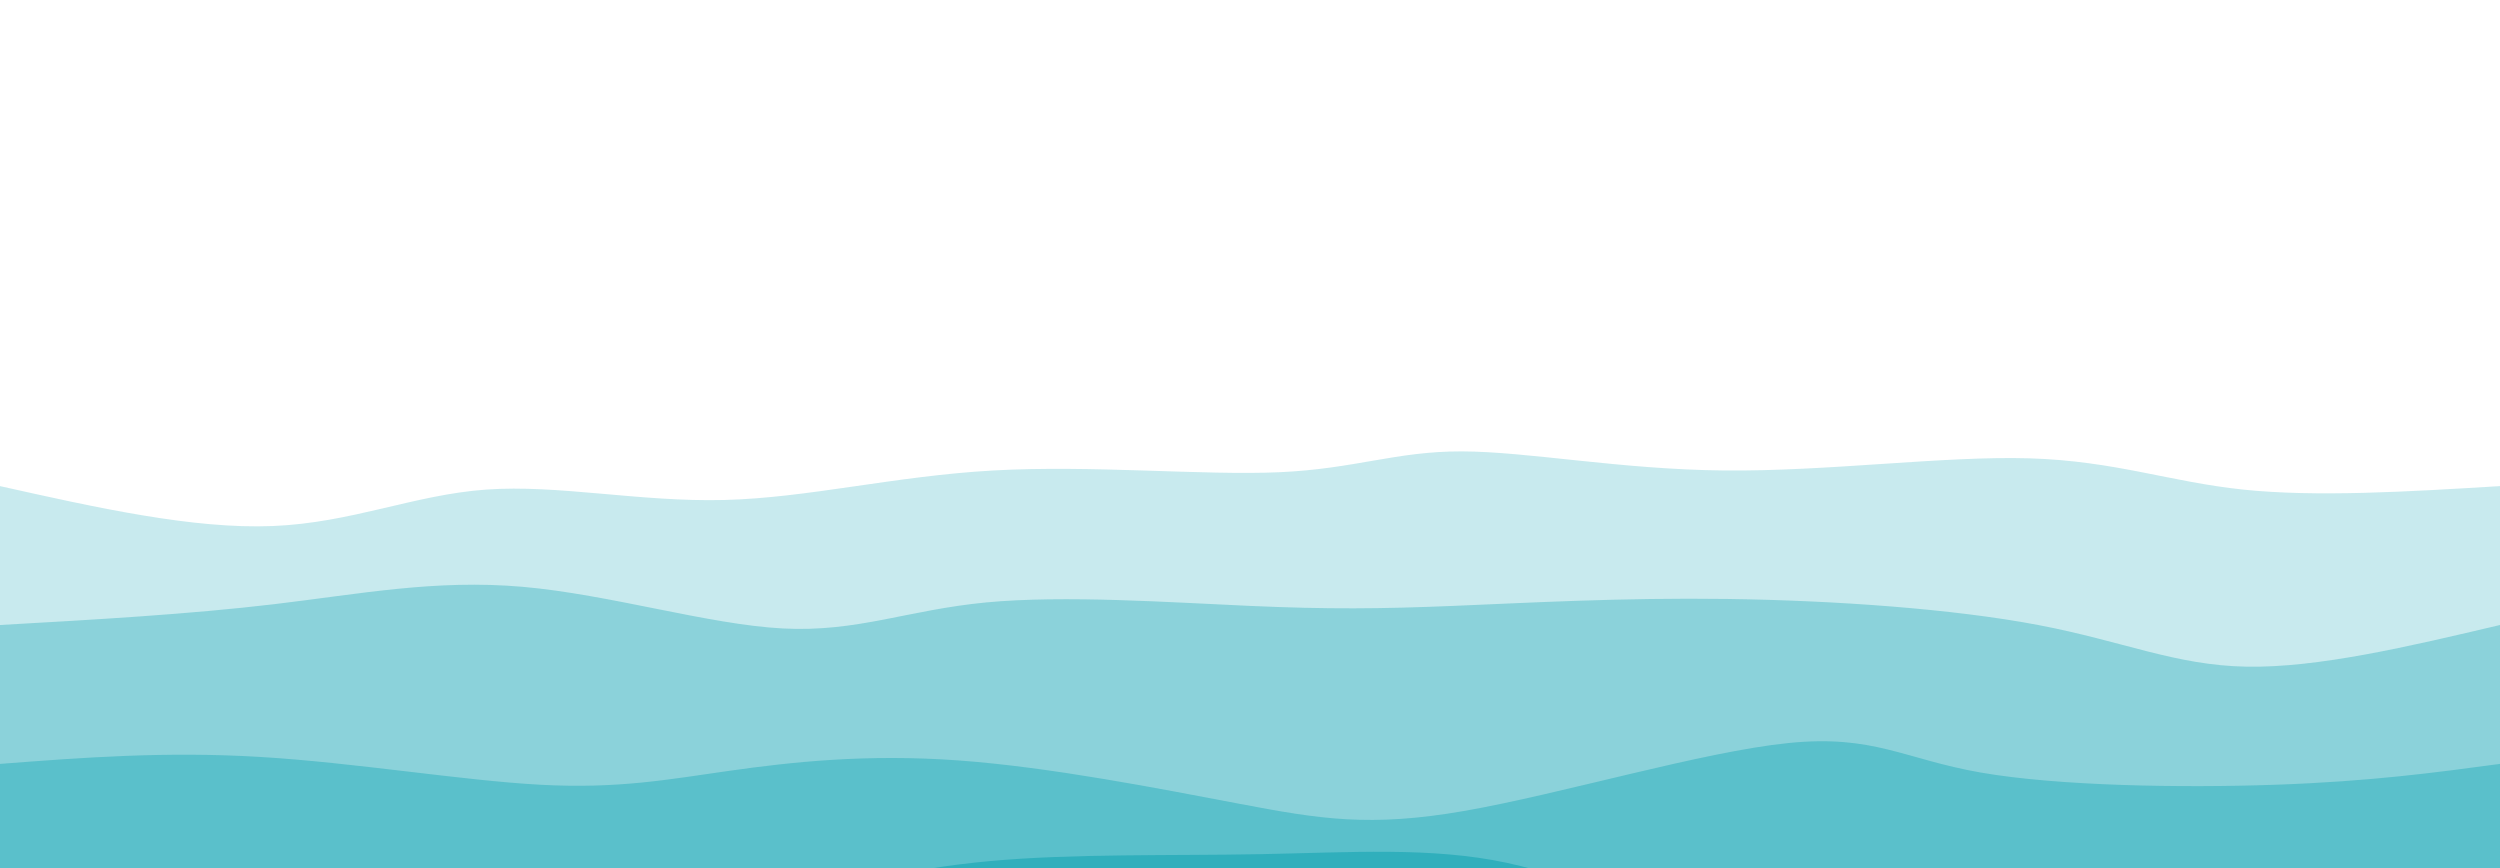 <svg width="100%" height="100%" id="svg" viewBox="0 -200 1440 500" xmlns="http://www.w3.org/2000/svg" class="transition duration-300 ease-in-out delay-150"><style>
          .path-0{
            animation:pathAnim-0 4s;
            animation-timing-function: linear;
            animation-iteration-count: infinite;
          }
          @keyframes pathAnim-0{
            0%{
              d: path("M 0,400 C 0,400 0,80 0,80 C 55.639,92.431 111.278,104.862 157,103 C 202.722,101.138 238.528,84.984 280,82 C 321.472,79.016 368.61,89.202 417,88 C 465.39,86.798 515.032,74.207 572,71 C 628.968,67.793 693.263,73.971 737,72 C 780.737,70.029 803.916,59.908 842,60 C 880.084,60.092 933.074,70.396 993,71 C 1052.926,71.604 1119.788,62.509 1169,64 C 1218.212,65.491 1249.775,77.569 1292,82 C 1334.225,86.431 1387.113,83.216 1440,80 C 1440,80 1440,400 1440,400 Z");
            }
            25%{
              d: path("M 0,400 C 0,400 0,80 0,80 C 62.247,75.345 124.495,70.69 167,68 C 209.505,65.31 232.269,64.583 276,65 C 319.731,65.417 384.43,66.976 441,73 C 497.57,79.024 546.01,89.512 594,94 C 641.99,98.488 689.531,96.976 732,92 C 774.469,87.024 811.866,78.584 851,77 C 890.134,75.416 931.005,80.689 987,86 C 1042.995,91.311 1114.114,96.661 1164,98 C 1213.886,99.339 1242.539,96.668 1285,93 C 1327.461,89.332 1383.731,84.666 1440,80 C 1440,80 1440,400 1440,400 Z");
            }
            50%{
              d: path("M 0,400 C 0,400 0,80 0,80 C 42.239,94.49 84.477,108.98 130,101 C 175.523,93.02 224.33,62.569 275,50 C 325.67,37.431 378.202,42.744 428,54 C 477.798,65.256 524.861,82.455 580,81 C 635.139,79.545 698.354,59.435 744,52 C 789.646,44.565 817.723,49.803 865,52 C 912.277,54.197 978.755,53.352 1029,62 C 1079.245,70.648 1113.258,88.79 1157,87 C 1200.742,85.21 1254.212,63.489 1303,59 C 1351.788,54.511 1395.894,67.256 1440,80 C 1440,80 1440,400 1440,400 Z");
            }
            75%{
              d: path("M 0,400 C 0,400 0,80 0,80 C 52.597,89.754 105.193,99.508 157,91 C 208.807,82.492 259.823,55.722 304,54 C 348.177,52.278 385.513,75.604 429,78 C 472.487,80.396 522.124,61.862 572,61 C 621.876,60.138 671.99,76.947 715,90 C 758.01,103.053 793.914,112.348 846,104 C 898.086,95.652 966.353,69.659 1015,66 C 1063.647,62.341 1092.674,81.015 1142,86 C 1191.326,90.985 1260.95,82.281 1314,79 C 1367.05,75.719 1403.525,77.859 1440,80 C 1440,80 1440,400 1440,400 Z");
            }
            100%{
              d: path("M 0,400 C 0,400 0,80 0,80 C 55.639,92.431 111.278,104.862 157,103 C 202.722,101.138 238.528,84.984 280,82 C 321.472,79.016 368.61,89.202 417,88 C 465.39,86.798 515.032,74.207 572,71 C 628.968,67.793 693.263,73.971 737,72 C 780.737,70.029 803.916,59.908 842,60 C 880.084,60.092 933.074,70.396 993,71 C 1052.926,71.604 1119.788,62.509 1169,64 C 1218.212,65.491 1249.775,77.569 1292,82 C 1334.225,86.431 1387.113,83.216 1440,80 C 1440,80 1440,400 1440,400 Z");
            }
          }</style><defs><linearGradient id="gradient" x1="0%" y1="50%" x2="100%" y2="50%"><stop offset="5%" stop-color="#30afbc"></stop><stop offset="95%" stop-color="#30afbc"></stop></linearGradient></defs><path d="M 0,400 C 0,400 0,80 0,80 C 55.639,92.431 111.278,104.862 157,103 C 202.722,101.138 238.528,84.984 280,82 C 321.472,79.016 368.61,89.202 417,88 C 465.39,86.798 515.032,74.207 572,71 C 628.968,67.793 693.263,73.971 737,72 C 780.737,70.029 803.916,59.908 842,60 C 880.084,60.092 933.074,70.396 993,71 C 1052.926,71.604 1119.788,62.509 1169,64 C 1218.212,65.491 1249.775,77.569 1292,82 C 1334.225,86.431 1387.113,83.216 1440,80 C 1440,80 1440,400 1440,400 Z" stroke="none" stroke-width="0" fill="url(#gradient)" fill-opacity="0.265" class="transition-all duration-300 ease-in-out delay-150 path-0"></path><style>
          .path-1{
            animation:pathAnim-1 4s;
            animation-timing-function: linear;
            animation-iteration-count: infinite;
          }
          @keyframes pathAnim-1{
            0%{
              d: path("M 0,400 C 0,400 0,160 0,160 C 54.466,156.914 108.931,153.829 158,148 C 207.069,142.171 250.741,133.6 301,138 C 351.259,142.4 408.105,159.773 451,162 C 493.895,164.227 522.837,151.308 568,147 C 613.163,142.692 674.545,146.995 720,149 C 765.455,151.005 794.981,150.711 837,149 C 879.019,147.289 933.531,144.16 995,145 C 1056.469,145.84 1124.896,150.649 1174,160 C 1223.104,169.351 1252.887,183.243 1294,184 C 1335.113,184.757 1387.557,172.378 1440,160 C 1440,160 1440,400 1440,400 Z");
            }
            25%{
              d: path("M 0,400 C 0,400 0,160 0,160 C 55.587,159.529 111.174,159.057 164,162 C 216.826,164.943 266.892,171.299 313,173 C 359.108,174.701 401.259,171.746 450,172 C 498.741,172.254 554.072,175.715 598,166 C 641.928,156.285 674.455,133.392 719,131 C 763.545,128.608 820.11,146.715 863,146 C 905.89,145.285 935.104,125.746 986,134 C 1036.896,142.254 1109.472,178.299 1157,189 C 1204.528,199.701 1227.008,185.057 1270,176 C 1312.992,166.943 1376.496,163.471 1440,160 C 1440,160 1440,400 1440,400 Z");
            }
            50%{
              d: path("M 0,400 C 0,400 0,160 0,160 C 58.719,171.111 117.439,182.222 158,179 C 198.561,175.778 220.964,158.224 271,162 C 321.036,165.776 398.706,190.881 453,184 C 507.294,177.119 538.212,138.252 572,137 C 605.788,135.748 642.445,172.11 698,185 C 753.555,197.89 828.008,187.308 880,179 C 931.992,170.692 961.524,164.66 1004,157 C 1046.476,149.34 1101.897,140.053 1153,134 C 1204.103,127.947 1250.886,125.128 1298,130 C 1345.114,134.872 1392.557,147.436 1440,160 C 1440,160 1440,400 1440,400 Z");
            }
            75%{
              d: path("M 0,400 C 0,400 0,160 0,160 C 40.925,173.55 81.851,187.1 127,184 C 172.149,180.9 221.522,161.151 266,156 C 310.478,150.849 350.059,160.297 407,160 C 463.941,159.703 538.24,149.66 586,148 C 633.76,146.34 654.981,153.062 702,164 C 749.019,174.938 821.837,190.091 871,183 C 920.163,175.909 945.673,146.574 995,134 C 1044.327,121.426 1117.473,125.615 1166,134 C 1214.527,142.385 1238.436,154.967 1280,160 C 1321.564,165.033 1380.782,162.516 1440,160 C 1440,160 1440,400 1440,400 Z");
            }
            100%{
              d: path("M 0,400 C 0,400 0,160 0,160 C 54.466,156.914 108.931,153.829 158,148 C 207.069,142.171 250.741,133.6 301,138 C 351.259,142.4 408.105,159.773 451,162 C 493.895,164.227 522.837,151.308 568,147 C 613.163,142.692 674.545,146.995 720,149 C 765.455,151.005 794.981,150.711 837,149 C 879.019,147.289 933.531,144.16 995,145 C 1056.469,145.84 1124.896,150.649 1174,160 C 1223.104,169.351 1252.887,183.243 1294,184 C 1335.113,184.757 1387.557,172.378 1440,160 C 1440,160 1440,400 1440,400 Z");
            }
          }</style><defs><linearGradient id="gradient" x1="0%" y1="50%" x2="100%" y2="50%"><stop offset="5%" stop-color="#30afbc"></stop><stop offset="95%" stop-color="#30afbc"></stop></linearGradient></defs><path d="M 0,400 C 0,400 0,160 0,160 C 54.466,156.914 108.931,153.829 158,148 C 207.069,142.171 250.741,133.6 301,138 C 351.259,142.4 408.105,159.773 451,162 C 493.895,164.227 522.837,151.308 568,147 C 613.163,142.692 674.545,146.995 720,149 C 765.455,151.005 794.981,150.711 837,149 C 879.019,147.289 933.531,144.16 995,145 C 1056.469,145.84 1124.896,150.649 1174,160 C 1223.104,169.351 1252.887,183.243 1294,184 C 1335.113,184.757 1387.557,172.378 1440,160 C 1440,160 1440,400 1440,400 Z" stroke="none" stroke-width="0" fill="url(#gradient)" fill-opacity="0.4" class="transition-all duration-300 ease-in-out delay-150 path-1"></path><style>
          .path-2{
            animation:pathAnim-2 4s;
            animation-timing-function: linear;
            animation-iteration-count: infinite;
          }
          @keyframes pathAnim-2{
            0%{
              d: path("M 0,400 C 0,400 0,240 0,240 C 47.702,236.349 95.404,232.698 150,236 C 204.596,239.302 266.087,249.558 311,252 C 355.913,254.442 384.248,249.071 420,244 C 455.752,238.929 498.923,234.159 552,238 C 605.077,241.841 668.062,254.292 714,263 C 759.938,271.708 788.829,276.673 844,267 C 899.171,257.327 980.623,233.015 1030,228 C 1079.377,222.985 1096.678,237.265 1141,245 C 1185.322,252.735 1256.663,253.924 1311,252 C 1365.337,250.076 1402.668,245.038 1440,240 C 1440,240 1440,400 1440,400 Z");
            }
            25%{
              d: path("M 0,400 C 0,400 0,240 0,240 C 58.578,245.593 117.156,251.186 159,242 C 200.844,232.814 225.956,208.849 267,212 C 308.044,215.151 365.022,245.419 425,253 C 484.978,260.581 547.956,245.475 590,238 C 632.044,230.525 653.153,230.679 695,225 C 736.847,219.321 799.431,207.807 857,219 C 914.569,230.193 967.121,264.093 1012,261 C 1056.879,257.907 1094.083,217.821 1135,213 C 1175.917,208.179 1220.548,238.623 1272,249 C 1323.452,259.377 1381.726,249.689 1440,240 C 1440,240 1440,400 1440,400 Z");
            }
            50%{
              d: path("M 0,400 C 0,400 0,240 0,240 C 48.444,245.199 96.887,250.398 144,243 C 191.113,235.602 236.895,215.606 282,210 C 327.105,204.394 371.535,213.176 421,222 C 470.465,230.824 524.967,239.689 582,250 C 639.033,260.311 698.598,272.067 745,266 C 791.402,259.933 824.641,236.043 872,233 C 919.359,229.957 980.839,247.762 1027,257 C 1073.161,266.238 1104.005,266.91 1142,258 C 1179.995,249.09 1225.141,230.597 1276,226 C 1326.859,221.403 1383.429,230.701 1440,240 C 1440,240 1440,400 1440,400 Z");
            }
            75%{
              d: path("M 0,400 C 0,400 0,240 0,240 C 40.992,247.97 81.983,255.941 134,260 C 186.017,264.059 249.059,264.207 295,263 C 340.941,261.793 369.781,259.23 407,246 C 444.219,232.77 489.818,208.874 551,211 C 612.182,213.126 688.947,241.273 740,246 C 791.053,250.727 816.393,232.035 857,225 C 897.607,217.965 953.482,222.589 998,225 C 1042.518,227.411 1075.678,227.611 1126,233 C 1176.322,238.389 1243.806,248.968 1299,251 C 1354.194,253.032 1397.097,246.516 1440,240 C 1440,240 1440,400 1440,400 Z");
            }
            100%{
              d: path("M 0,400 C 0,400 0,240 0,240 C 47.702,236.349 95.404,232.698 150,236 C 204.596,239.302 266.087,249.558 311,252 C 355.913,254.442 384.248,249.071 420,244 C 455.752,238.929 498.923,234.159 552,238 C 605.077,241.841 668.062,254.292 714,263 C 759.938,271.708 788.829,276.673 844,267 C 899.171,257.327 980.623,233.015 1030,228 C 1079.377,222.985 1096.678,237.265 1141,245 C 1185.322,252.735 1256.663,253.924 1311,252 C 1365.337,250.076 1402.668,245.038 1440,240 C 1440,240 1440,400 1440,400 Z");
            }
          }</style><defs><linearGradient id="gradient" x1="0%" y1="50%" x2="100%" y2="50%"><stop offset="5%" stop-color="#30afbc"></stop><stop offset="95%" stop-color="#30afbc"></stop></linearGradient></defs><path d="M 0,400 C 0,400 0,240 0,240 C 47.702,236.349 95.404,232.698 150,236 C 204.596,239.302 266.087,249.558 311,252 C 355.913,254.442 384.248,249.071 420,244 C 455.752,238.929 498.923,234.159 552,238 C 605.077,241.841 668.062,254.292 714,263 C 759.938,271.708 788.829,276.673 844,267 C 899.171,257.327 980.623,233.015 1030,228 C 1079.377,222.985 1096.678,237.265 1141,245 C 1185.322,252.735 1256.663,253.924 1311,252 C 1365.337,250.076 1402.668,245.038 1440,240 C 1440,240 1440,400 1440,400 Z" stroke="none" stroke-width="0" fill="url(#gradient)" fill-opacity="0.53" class="transition-all duration-300 ease-in-out delay-150 path-2"></path><style>
          .path-3{
            animation:pathAnim-3 4s;
            animation-timing-function: linear;
            animation-iteration-count: infinite;
          }
          @keyframes pathAnim-3{
            0%{
              d: path("M 0,400 C 0,400 0,320 0,320 C 40.658,308.284 81.317,296.569 130,304 C 178.683,311.431 235.392,338.009 289,344 C 342.608,349.991 393.117,335.396 438,323 C 482.883,310.604 522.141,300.407 570,296 C 617.859,291.593 674.321,292.976 726,292 C 777.679,291.024 824.577,287.689 868,297 C 911.423,306.311 951.371,328.269 1000,340 C 1048.629,351.731 1105.939,353.235 1157,347 C 1208.061,340.765 1252.875,326.79 1299,321 C 1345.125,315.21 1392.563,317.605 1440,320 C 1440,320 1440,400 1440,400 Z");
            }
            25%{
              d: path("M 0,400 C 0,400 0,320 0,320 C 45.029,335.342 90.057,350.685 137,345 C 183.943,339.315 232.799,312.603 280,308 C 327.201,303.397 372.747,320.904 423,329 C 473.253,337.096 528.214,335.782 578,327 C 627.786,318.218 672.397,301.967 719,298 C 765.603,294.033 814.197,302.352 866,303 C 917.803,303.648 972.813,296.627 1022,298 C 1071.187,299.373 1114.55,309.139 1165,319 C 1215.45,328.861 1272.986,338.817 1320,339 C 1367.014,339.183 1403.507,329.591 1440,320 C 1440,320 1440,400 1440,400 Z");
            }
            50%{
              d: path("M 0,400 C 0,400 0,320 0,320 C 50.24,315.219 100.479,310.438 151,306 C 201.521,301.562 252.323,297.467 307,306 C 361.677,314.533 420.228,335.693 458,332 C 495.772,328.307 512.765,299.762 559,302 C 605.235,304.238 680.713,337.258 730,345 C 779.287,352.742 802.384,335.204 852,323 C 901.616,310.796 977.753,303.925 1028,308 C 1078.247,312.075 1102.605,327.097 1148,328 C 1193.395,328.903 1259.827,315.687 1312,312 C 1364.173,308.313 1402.086,314.157 1440,320 C 1440,320 1440,400 1440,400 Z");
            }
            75%{
              d: path("M 0,400 C 0,400 0,320 0,320 C 33.454,315.791 66.909,311.581 121,309 C 175.091,306.419 249.82,305.465 303,305 C 356.18,304.535 387.813,304.559 428,311 C 468.187,317.441 516.93,330.299 570,330 C 623.07,329.701 680.469,316.244 733,312 C 785.531,307.756 833.195,312.725 871,315 C 908.805,317.275 936.752,316.857 987,317 C 1037.248,317.143 1109.798,317.846 1168,318 C 1226.202,318.154 1270.058,317.758 1313,318 C 1355.942,318.242 1397.971,319.121 1440,320 C 1440,320 1440,400 1440,400 Z");
            }
            100%{
              d: path("M 0,400 C 0,400 0,320 0,320 C 40.658,308.284 81.317,296.569 130,304 C 178.683,311.431 235.392,338.009 289,344 C 342.608,349.991 393.117,335.396 438,323 C 482.883,310.604 522.141,300.407 570,296 C 617.859,291.593 674.321,292.976 726,292 C 777.679,291.024 824.577,287.689 868,297 C 911.423,306.311 951.371,328.269 1000,340 C 1048.629,351.731 1105.939,353.235 1157,347 C 1208.061,340.765 1252.875,326.79 1299,321 C 1345.125,315.21 1392.563,317.605 1440,320 C 1440,320 1440,400 1440,400 Z");
            }
          }</style><defs><linearGradient id="gradient" x1="0%" y1="50%" x2="100%" y2="50%"><stop offset="5%" stop-color="#30afbc"></stop><stop offset="95%" stop-color="#30afbc"></stop></linearGradient></defs><path d="M 0,400 C 0,400 0,320 0,320 C 40.658,308.284 81.317,296.569 130,304 C 178.683,311.431 235.392,338.009 289,344 C 342.608,349.991 393.117,335.396 438,323 C 482.883,310.604 522.141,300.407 570,296 C 617.859,291.593 674.321,292.976 726,292 C 777.679,291.024 824.577,287.689 868,297 C 911.423,306.311 951.371,328.269 1000,340 C 1048.629,351.731 1105.939,353.235 1157,347 C 1208.061,340.765 1252.875,326.79 1299,321 C 1345.125,315.21 1392.563,317.605 1440,320 C 1440,320 1440,400 1440,400 Z" stroke="none" stroke-width="0" fill="url(#gradient)" fill-opacity="1" class="transition-all duration-300 ease-in-out delay-150 path-3"></path></svg>